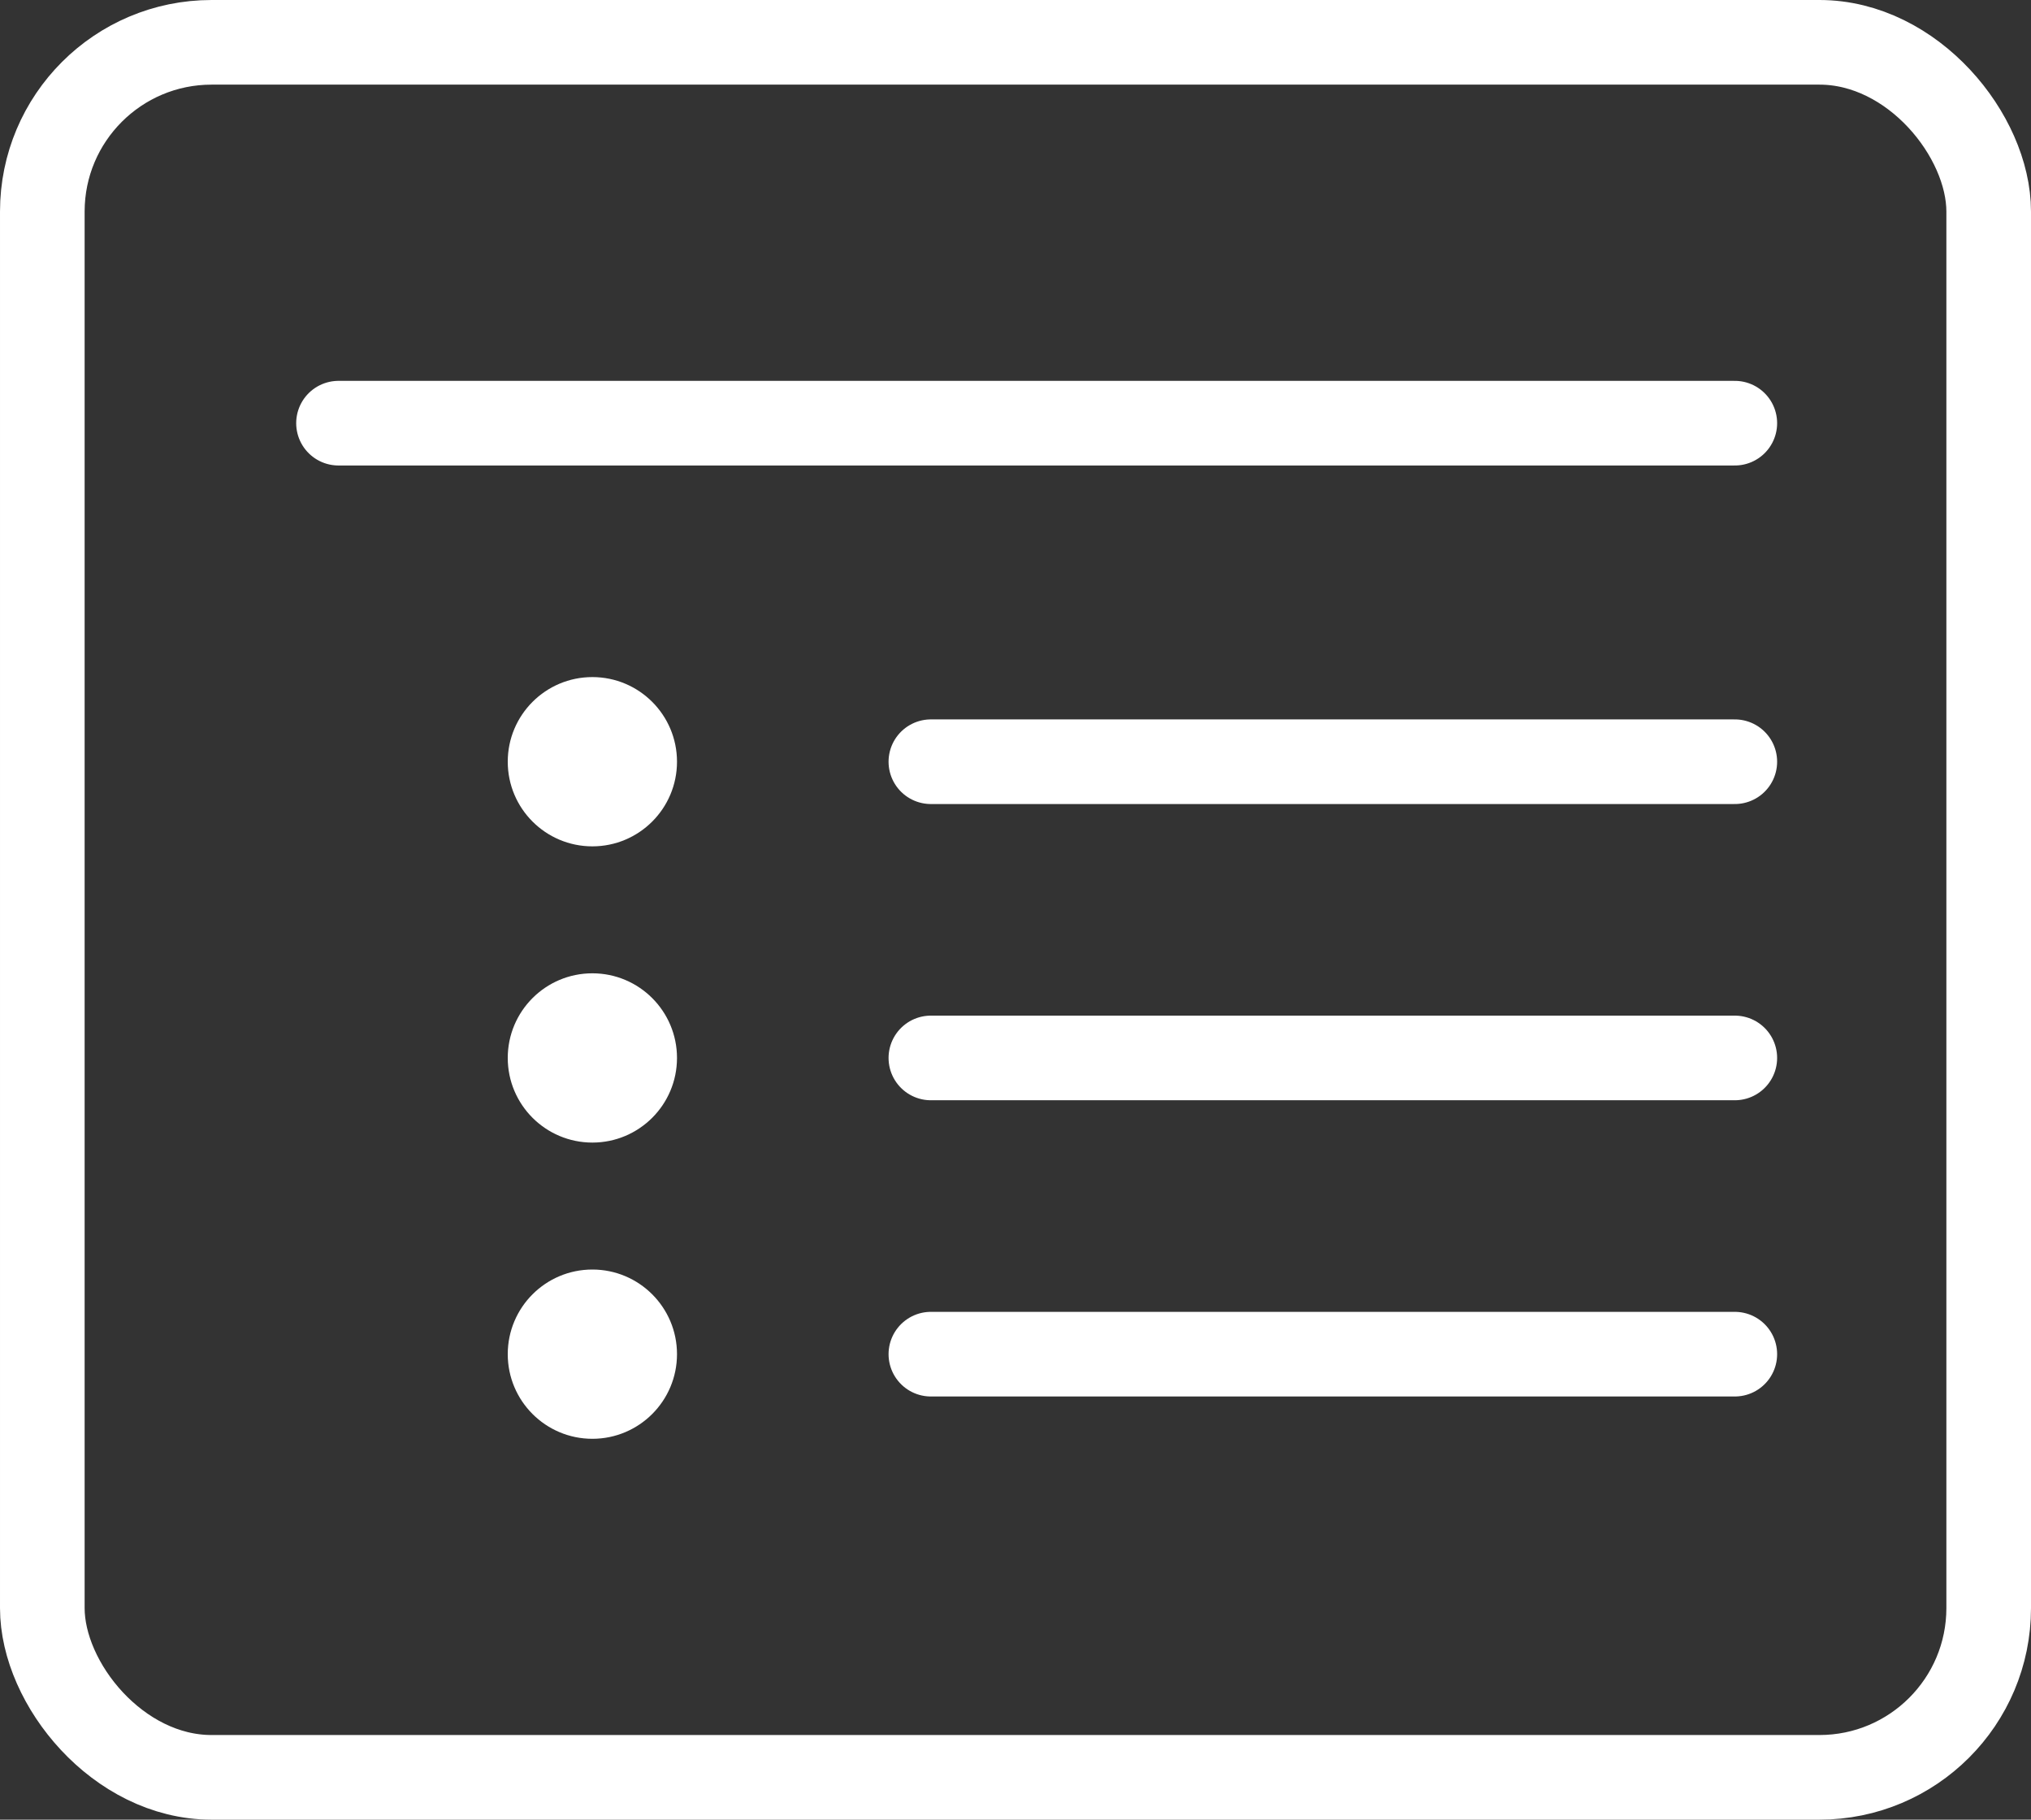 <svg width="48" height="43" viewBox="0 0 48 43" fill="none" xmlns="http://www.w3.org/2000/svg">
<rect x="0" y="0" width="48" height="43" fill="#333333" stroke="none"/>
<rect x="1" y="1" width="46" height="41" rx="4" stroke="white" stroke-width="2"/>
<circle cx="14" cy="18" r="2" fill="white"/>
<circle cx="14" cy="25" r="2" fill="white"/>
<circle cx="14" cy="32" r="2" fill="white"/>
<line x1="22" y1="18" x2="41" y2="18" stroke="white" stroke-width="2" stroke-linecap="round"/>
<line x1="8" y1="10" x2="41" y2="10" stroke="white" stroke-width="2" stroke-linecap="round"/>
<line x1="22" y1="25" x2="41" y2="25" stroke="white" stroke-width="2" stroke-linecap="round"/>
<line x1="22" y1="32" x2="41" y2="32" stroke="white" stroke-width="2" stroke-linecap="round"/>
</svg>
